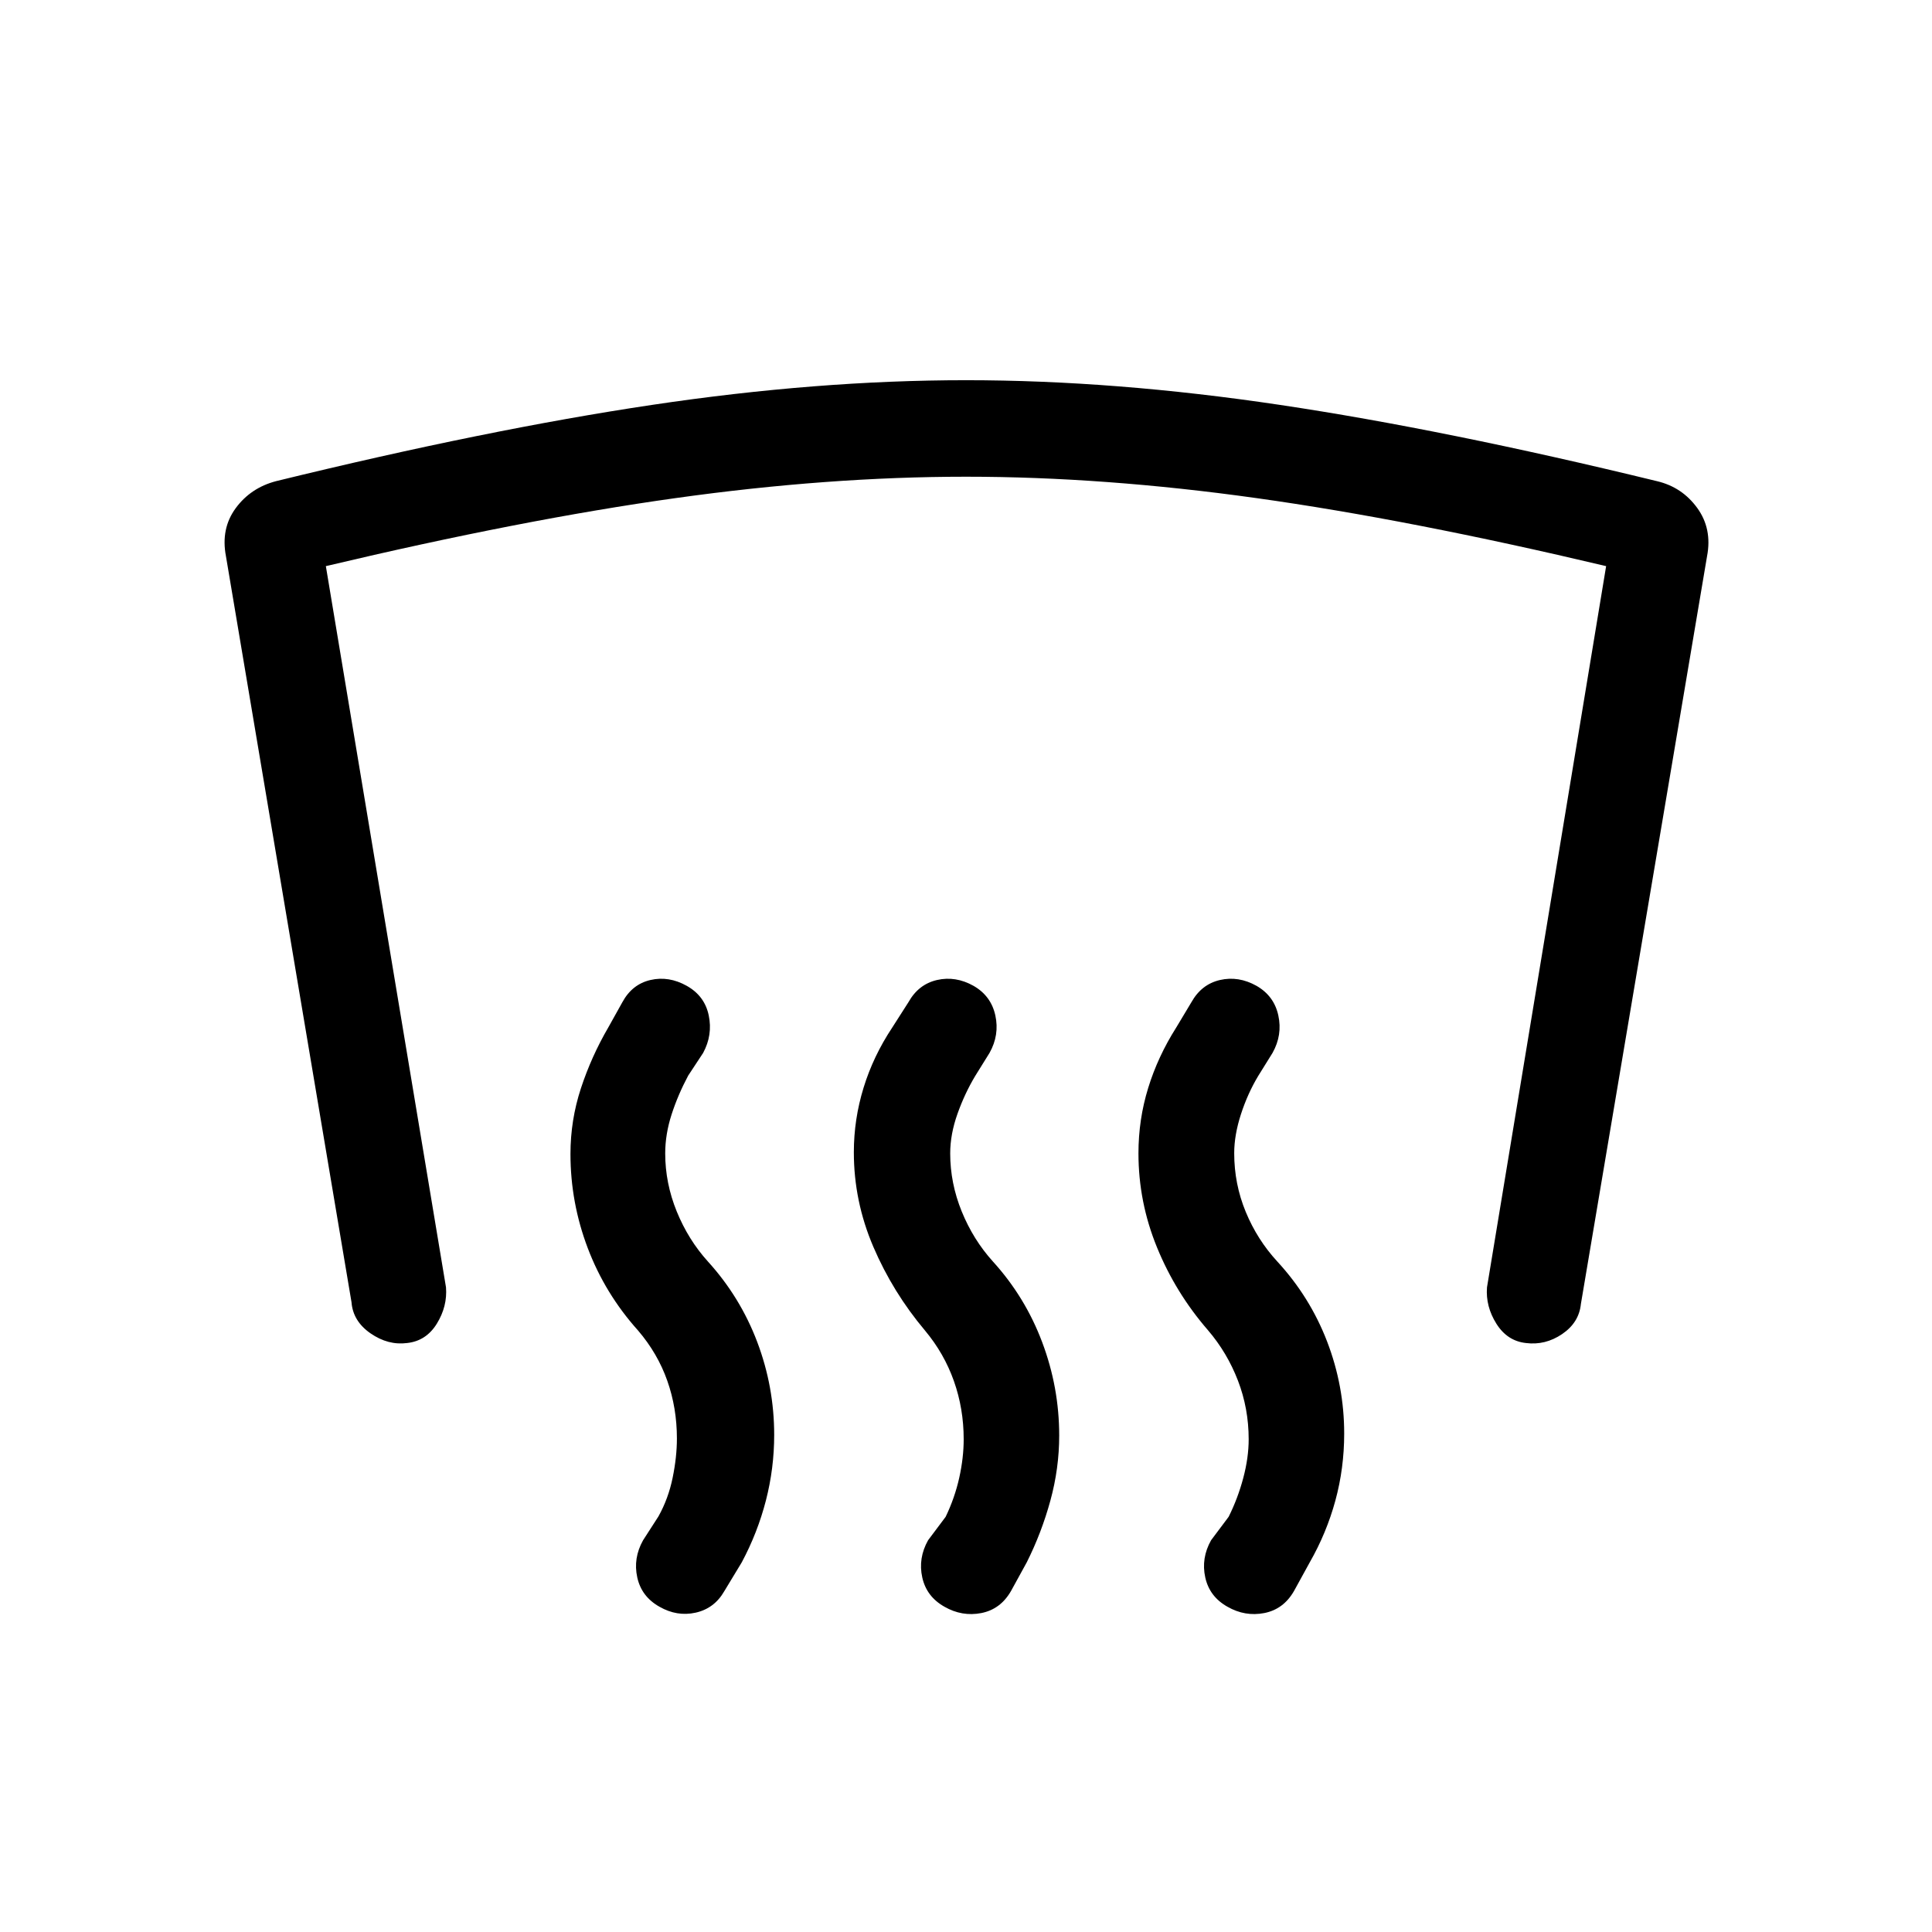 <svg xmlns="http://www.w3.org/2000/svg" height="20" viewBox="0 -960 960 960" width="20"><path d="M202.31-292.66q-9.46 1.24-18.19-4.8t-9.46-15.5l-62.39-370.69q-2.61-13.66 4.83-23.81 7.44-10.15 20.09-13.46Q241.85-746.54 324-758.81t156-12.27q73.85 0 156 12.27t187.31 37.89q12.46 2.92 20 13.27 7.53 10.34 4.92 24l-62.69 371.57q-.93 9.27-9.31 14.96-8.38 5.7-18.04 4.46-9.27-1.03-14.65-9.61-5.39-8.58-4.66-18.04l59.2-358.38q-97.68-23.16-173.68-33.79-76-10.64-144.4-10.64t-144.4 10.64q-76 10.63-173.68 33.79l59.7 358.38q.73 9.46-4.56 18.04-5.29 8.58-14.75 9.61Zm418.15 47.81q0-15.29-5.34-29.16-5.35-13.88-14.92-25.06-16.06-18.53-25.28-41.08-9.23-22.54-9.23-46.77 0-16.81 4.83-32.46 4.82-15.66 13.94-30.04l7.55-12.59q4.99-8.91 14.2-11.03 9.21-2.11 18.13 2.89 8.74 5 10.85 14.71 2.12 9.71-2.88 18.63l-7.13 11.47q-5.22 8.69-8.57 19.01-3.34 10.33-3.34 19.33 0 15.3 5.73 29.17 5.73 13.87 15.69 24.67 16.25 17.65 24.74 39.75 8.49 22.1 8.49 45.75 0 17.2-4.38 33.29-4.39 16.1-12.73 30.68l-7.82 14.24q-5.22 9.1-14.78 10.97-9.56 1.86-18.29-3.14-8.92-5-11.03-14.55-2.12-9.56 2.88-18.48l8.73-11.66q4.54-9.07 7.25-19.21 2.71-10.13 2.71-19.33Zm-141.61 0q0-15.16-4.86-28.91-4.86-13.74-14.38-25.13-15.96-18.96-25.65-41.57-9.69-22.62-9.69-46.98 0-16.37 4.83-32.07 4.82-15.7 14.25-29.91l8.05-12.59q4.98-8.91 14.2-11.03 9.21-2.11 18.13 2.89 8.73 5 10.85 14.71 2.11 9.71-2.89 18.63l-7.13 11.47q-5.21 8.69-8.81 18.82-3.6 10.14-3.6 19.64 0 14.79 5.73 28.86 5.73 14.06 15.51 24.87 16.05 17.67 24.48 40.12 8.44 22.44 8.44 46.34 0 16.3-4.38 32.3-4.37 15.99-11.74 30.7l-7.82 14.24q-5.22 9.1-14.77 10.97-9.56 1.86-18.29-3.14-8.92-5-11.04-14.55-2.12-9.56 2.88-18.48l8.74-11.66q4.53-9.43 6.75-19.39 2.21-9.95 2.21-19.15Zm-142.5-.38q0-15.16-4.79-28.72-4.78-13.55-14.52-24.94-16.39-18.26-24.98-40.91-8.6-22.64-8.6-46.83 0-16.77 5.19-32.59 5.2-15.82 13.58-30.2l7.02-12.59q4.83-8.91 13.94-11.03 9.12-2.11 18.04 2.89t10.94 14.71q2.02 9.71-2.79 18.63l-7.42 11.27q-5.11 9.58-8.27 19.37-3.15 9.79-3.15 19.29 0 14.79 5.73 28.86 5.73 14.06 15.5 24.87 16.05 17.67 24.49 39.96 8.43 22.29 8.43 46.19 0 16.61-4.12 32.61-4.13 15.99-11.99 30.7l-8.73 14.42q-4.93 8.52-14.18 10.59-9.25 2.06-17.98-2.94-8.92-5-11.03-14.55-2.12-9.56 2.88-18.48l7.64-11.86q4.94-8.87 7.05-19.2 2.12-10.33 2.12-19.52Z"/></svg>